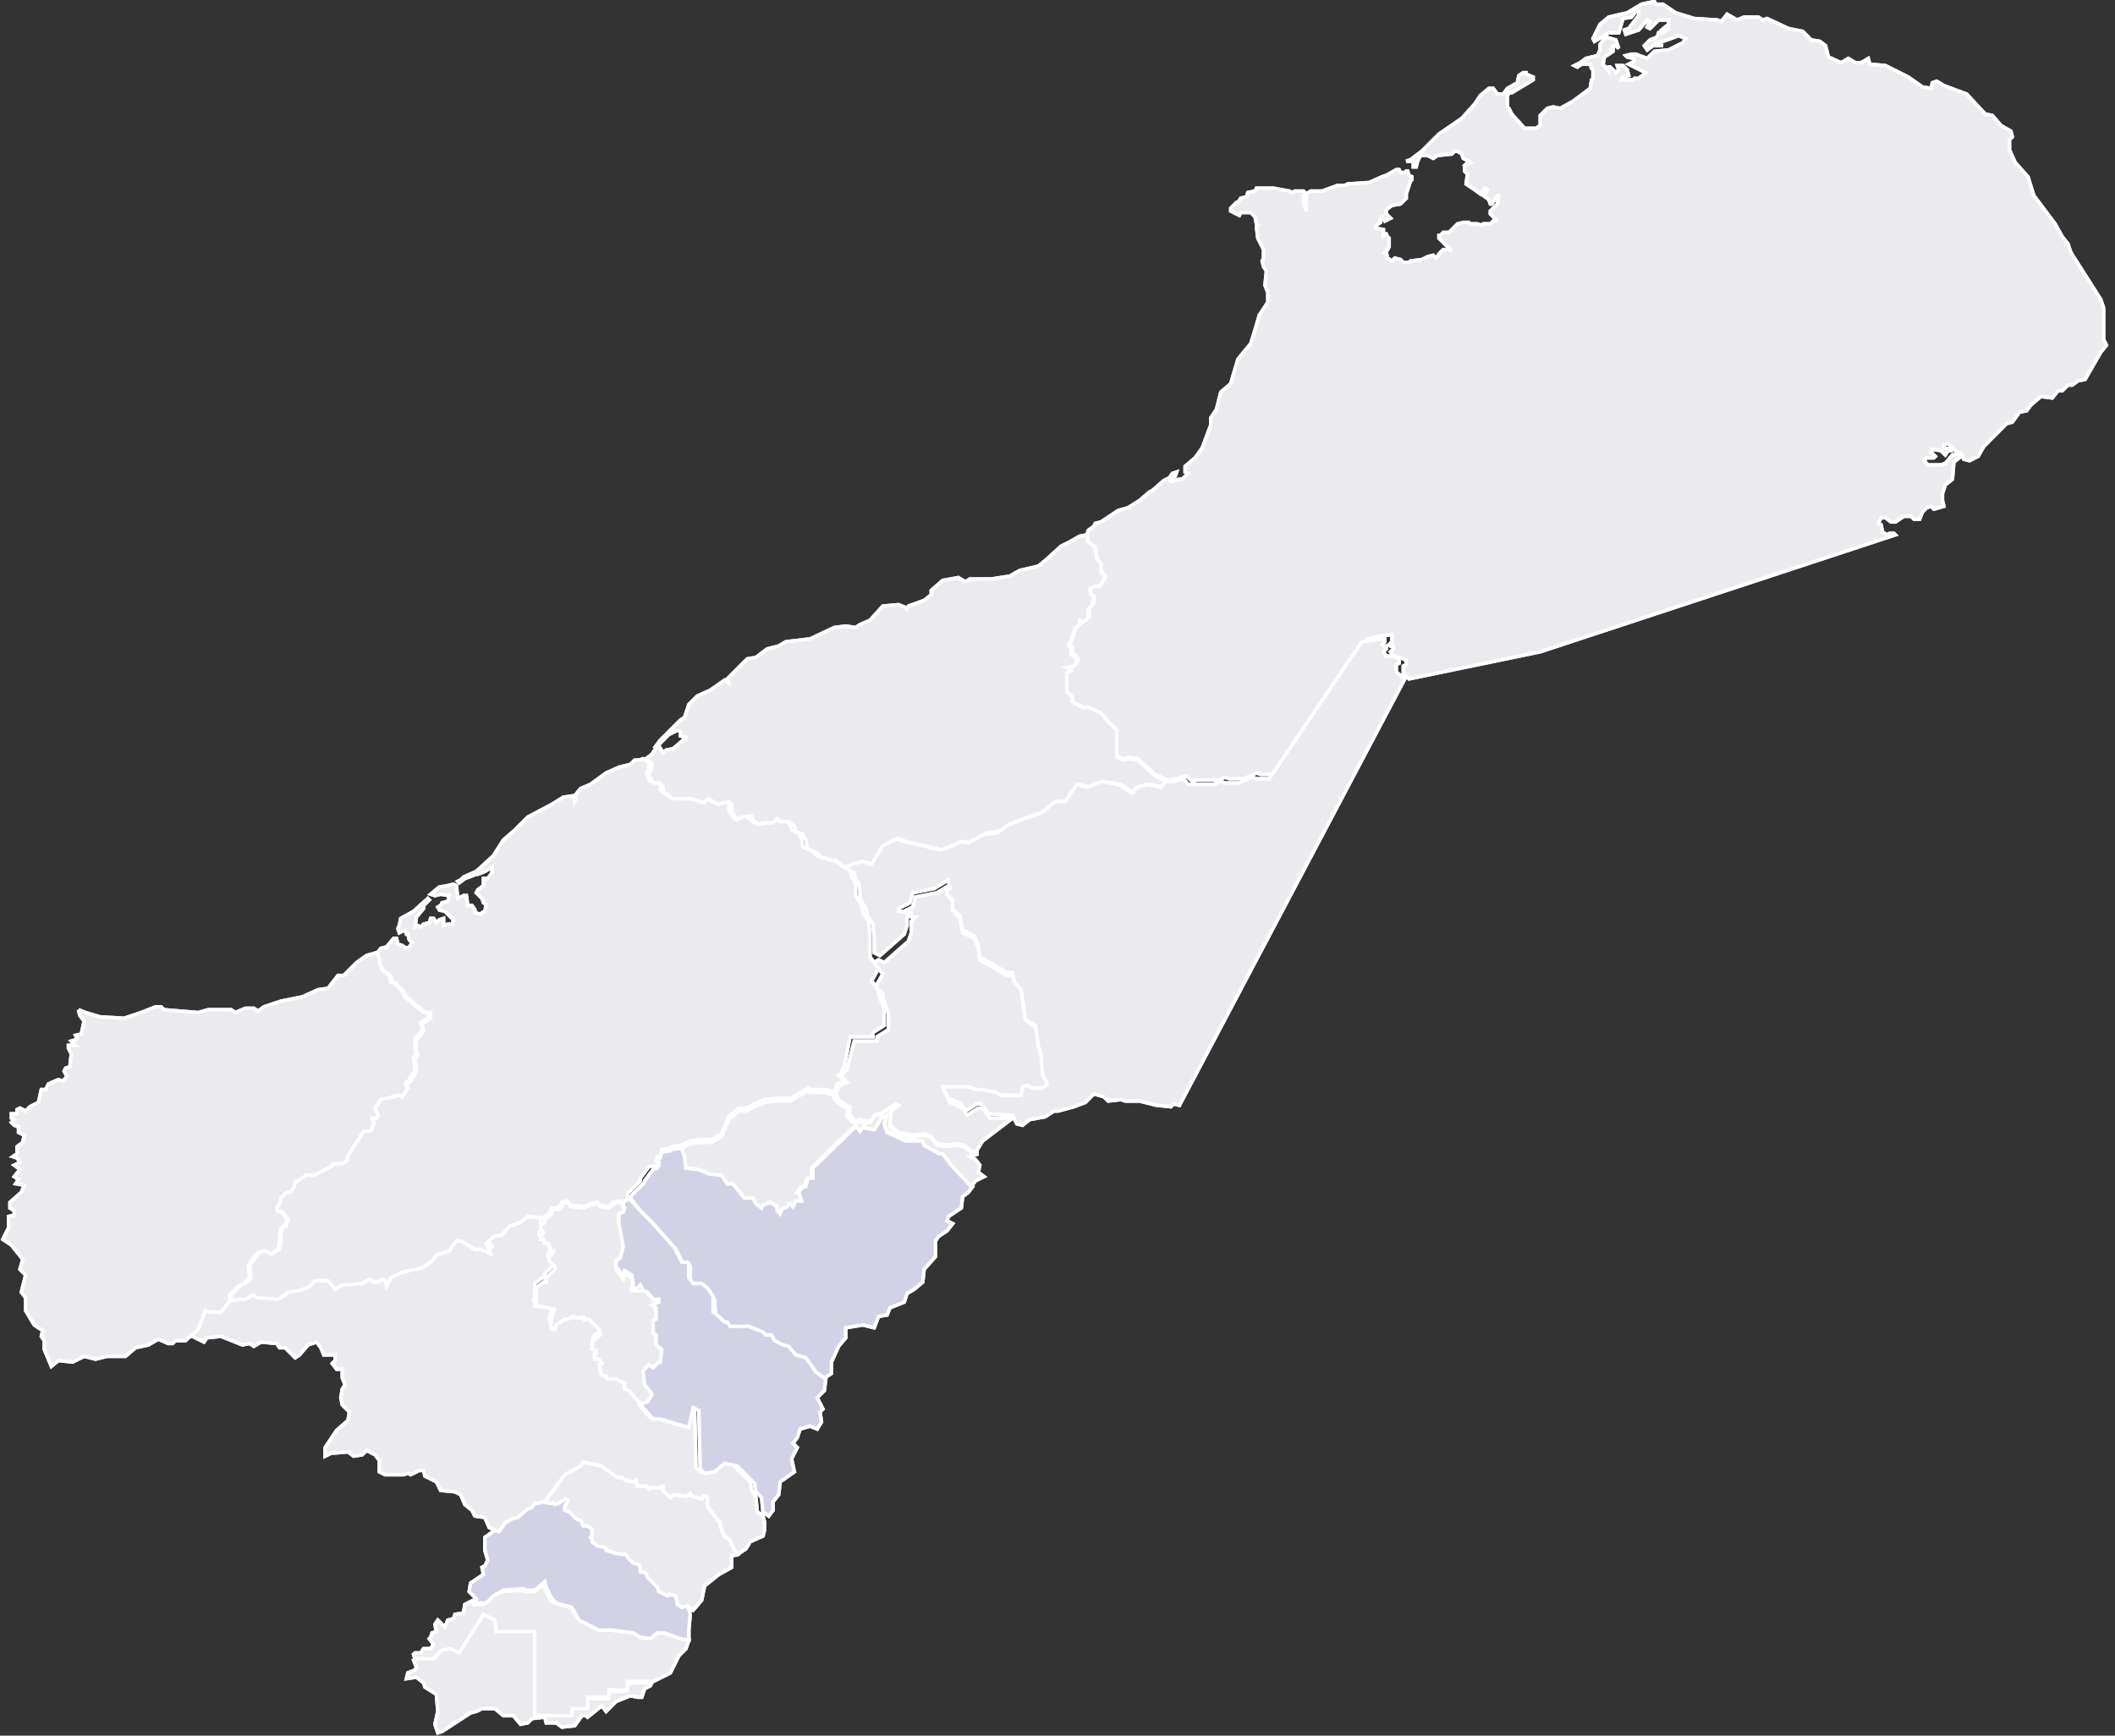 <?xml version="1.0" encoding="utf-8"?>
<!-- Generator: Adobe Illustrator 25.0.0, SVG Export Plug-In . SVG Version: 6.00 Build 0)  -->

<svg version="1.1" data-id="14" id="Capa_1" xmlns="http://www.w3.org/2000/svg" xmlns:xlink="http://www.w3.org/1999/xlink" x="0px" y="0px" viewBox="0 0 148.3 121.7" style="enable-background:new 0 0 148.3 121.7;" xml:space="preserve">
<rect x="0" y="0" width="148.3" height="121.7" fill="#333333" stroke="none"/>
<style type="text/css">
	.cls-1{fill: #ebebef;;stroke:#FFFFFF;stroke-width:0.25;stroke-miterlimit:3.86;}
</style>
	<path name="XXXX" data-id="" id="path5050" class="cls-1" d="M51.7,109l-0.4-0.7l-0.1-0.3l-0.4-0.3l-0.3-0.7v-0.2l-0.9-1.2v-0.6l-0.1-0.1h-0.2l-0.1,0.2
	l-0.6-0.2l-0.1-0.2l-0.3,0.2l-0.9-0.1L47,105l-0.5-0.5v-0.3h-0.1l-0.1,0.1h-0.7l-0.1,0.1l-0.2-0.2h-0.6l-0.1-0.4l-0.1,0.1l-0.6-0.1
	l-0.3-0.2h-0.3l-1.1-0.8l-1.3-0.3l-0.2,0.3l-1.1,0.6l-1.4,1.9l-0.3,0.1l0.5,0.1h0.3l0.1,0.1l0.3-0.1l0.1-0.1l0.2-0.1l0.1-0.1
	l0.2,0.1l-0.1,0.3l-0.1,0.1v0.3l0.3,0.1l0.5,0.5l0.3,0.1l0.2,0.4h0.3l0.3,0.2v0.4l-0.1,0.1l0.1,0.1v0.2l0.4,0.3l0.5,0.1l0.1,0.1v0.1
	l0.6,0.2l0.6,0.1h0.2l0.1,0.2l0.4,0.4l0.4,0.1l0.1,0.2v0.3l0.4,0.1l0.1,0.3l0.7,0.7l0.1,0.3l0.6,0.3l0.2-0.1l0.4,0.1v0.1l0.2,0.5
	l0.3,0.2l0.4-0.1l0.4,0.3l0.6-0.7l0.2-1l1-0.8l0.9-0.5v-0.8L51.7,109z" ></path>
	<path name="XXXX" data-id="" id="path5040" class="cls-1" d="M53.6,106.7v0.6l-0.1,0.4l-0.9,0.4l-0.3,0.5l-0.6,0.4l0,0l-0.4-0.7l-0.1-0.3l-0.4-0.3l-0.3-0.7
	v-0.2l-0.9-1.2v-0.6l-0.1-0.1h-0.2l-0.1,0.2l-0.7-0.2l-0.1-0.2l-0.3,0.2l-0.9-0.1L47,105l-0.5-0.5v-0.3h-0.1l-0.1,0.1h-0.7l-0.1,0.1
	l-0.2-0.2h-0.6l-0.1-0.4l-0.1,0.1l-0.6-0.1l-0.3-0.2h-0.3l-1.1-0.8l-1.3-0.3l-0.2,0.3l-1.1,0.6l-1.4,1.9l-0.4,0.2h-0.3l-0.2,0.3
	l-0.3,0.1l-0.7,0.6l-0.4,0.1l-0.5,0.3l-0.4,0.6l-0.3-0.1l-0.2-0.2l-0.2-0.1l-0.3-0.7l-0.7-0.1l-0.2-0.4l-0.5-0.4l-0.3-0.7l-0.4-0.2
	l-1-0.1l-0.3-0.6l-0.8-0.4l-0.1-0.4h-0.3l-0.6,0.3l-0.2-0.1l-0.3,0.1H27l-0.4-0.2v-0.8l-0.3-0.4l-0.6-0.3l-0.3,0.3l-0.6,0.1
	l-0.4-0.3l-1.2,0.1l-0.4,0.2v-0.6l0.8-1.2l0.8-0.7l0.1-0.6L24,98.5L23.9,98l0.1-0.6l0.2-0.3L24,96.6v-0.6h-0.4l-0.3-0.4l0.2-0.2
	v-0.4L22.7,95l-0.2-0.5l-0.3-0.4l-0.6,0.2L21,95l-0.3,0.2L20,94.5h-0.4l-0.2-0.3l-1.1-0.1l-0.5,0.3l-0.3-0.2L17,94.3l-1.5-0.6
	l-1,0.1l-0.2,0.3l-0.8-0.4h-0.6l0.9-0.8l0.5-1.3l0.3,0.1h0.8l0.4-0.5l0.2-0.3l0.6-0.1h0.4l0.6-0.3l0.2,0.2l1.5,0.1l0.5-0.3l0.2-0.2
	l0.8-0.1l0.9-0.3l0.4-0.4H23l0.5,0.6l0.5-0.3l1.4-0.1l0.5-0.3l0.3,0.2h0.3l0.3-0.2l0.2,0.1l0.3,0.3l0.3-0.6l0.8-0.4l1.4-0.3l0.6-0.4
	l0.4-0.5l0.9-0.3l0.5-0.7h0.3l1,0.6h0.4l0.7,0.3L34.2,87l0.5-0.6l0.6-0.1l0.5-0.6l0.8-0.3l0.5-0.4l1.1,0.1v0.2l-0.3,0.3l0.1,0.6
	l-0.2,0.2v0.2h0.2l0.1,0.3h0.3l0.1,0.5h0.2v0.1l-0.3,0.4v0.2l0.4,0.4v0.2l-0.6,0.6v0.3H38l-0.5,0.4V91l-0.1,0.1v0.1h0.4l1,0.2
	l-0.1,0.2l-0.2,0.9l0.1,0.3h0.2l0.1-0.3l0.5-0.4h0.2L40,92v0.1h0.7l0.1-0.1l0.1,0.3l0.1-0.1h0.3l0.7,0.7l0.1,0.4l-0.5,0.4l-0.1,0.6
	l0.3,0.1v0.4l-0.1,0.1v0.2h0.3l0.1,0.4v0.8l0.3,0.1l0.1,0.2h0.4h0.3l0.6,0.3v0.4l0.3,0.1l0.5,0.6l0.2,0.3v0.2l0.8,0.9H46l2,0.6
	l0.3-1.4l0.4,0.2l0.1,4.1l0.3,0.3l0.7-0.1l0.7-0.6l0.9,0.2l1.2,1.2l0.1,0.6L53,105l0.1,1l0.4,0.3L53.6,106.7z" ></path>
	<path name="Barrancas" scale="2.9" move="10" data-id="654" id="path4223" class="cls-1" d="M68.2,83.2l-1.4-1.5l-0.7-0.8h-0.2l-1.1-0.6l-0.1-0.3L63.5,80l-1.3-0.6L62,78.8l0.2-0.6l-0.4,0.2
	l-0.5,0.8l-0.6-0.1l-0.1-0.2l-0.3,0.4l-0.2-0.4l-3.1,3v0.7h-0.3l-0.1,0.2l-0.1,0.4h-0.2l-0.3,0.4H56l0.2,0.6h-0.4l-0.2,0.4l-0.2-0.2
	h-0.1l-0.1,0.2l-0.4,0.2l-0.1,0.3l-0.2-0.2v-0.3L54,84.3l-0.5,0.2l-0.1,0.2L53,84.4L52.8,84h-0.6l-0.8-1h-0.4l-0.4-0.6l-0.9-0.1
	L49,82l-0.9-0.1L48,81.1l-0.2-0.6l-0.7,0.1l-0.1,0.1l-0.6,0.1l-0.1,0.4l-0.2,0.1l-0.1,0.3l0.2,0.1l-0.1,0.2L45.8,82l-0.6,0.8v0.1
	l-0.9,0.9l-0.1,0.2l0,0l0.7,0.9l0.9,0.9l1.6,1.8l0.5,1h0.4l0.1,0.2v0.9l0.3,0.4h0.6l0.4,0.4l0.4,0.6l0.1,1.2l0.4,0.3l0.4,0.4h0.2
	l0.2,0.3h1.3l0.5,0.2l0.4,0.1l0.2,0.2h0.4l0.2,0.4l0.5,0.3l0.4,0.1l0.5,0.6l0.6,0.2l0.3,0.4l0.4,0.6l0.6,0.5v-0.2l0.6-0.4v-0.8
	l0.5-1.1l0.5-0.6v-0.7l1.2-0.2l0.8,0.2l0.3-0.8l0.6-0.1l0.2-0.5l1-0.4l0.2-0.6l0.5-0.3l0.6-0.5l0.1-0.9l0.8-0.9L65.6,87l0.2-0.3
	l0.6-0.4l0.4-0.5l-0.4-0.2l0.1-0.3l0.9-0.6l0.1-0.8l0.4-0.3L68.2,83.2z" style="fill: rgb(210, 210, 230);"></path>
	<path name="XXXX" data-id="" id="path5017" class="cls-1" d="M108,45.7l24.9-8.2l-0.1-0.1h-0.3l-0.2,0.1l-0.3-0.2l-0.1-0.5l-0.2-0.1l0.2-0.4h0.3l0.4,0.3h0.3
	l0.6-0.4h0.5l0.2,0.2h0.4l0.2-0.5l0.3-0.3l0.3-0.1l0.2,0.2l0.7-0.2l-0.1-0.4v-0.5l0.2-0.6l0.5-0.4l0.1-1.2l0.5-0.4l-0.1-0.2
	l-0.5,0.1l-0.5,0.6l-0.3,0.1h-0.9l-0.1-0.1l-0.2-0.2l0.2-0.2h0.5l0.1-0.1l-0.3-0.3l0.1-0.2l0.6,0.1l0.3,0.3l0.2-0.3h0.2v-0.1
	l-0.5-0.1v-0.2l0.3-0.1l0.5,0.5l0.4,0.2l0.2,0.4l0.4,0.1l0.6-0.3l0.4-0.7l1.6-1.6l0.4-0.1l0.5-0.7l0.5-0.1l0.3-0.4l0.7-0.6l0.8,0.1
	l0.4-0.5h0.3l0.4-0.4h0.3l0.4-0.3l0.5-0.1l1.1-1.9l0.4-0.5l-0.2-0.4v-2.2l-0.2-0.6l-1.4-2.2l-0.7-1.1l-0.2-0.6l-0.4-0.5l-0.5-0.9
	l-1.5-2l-0.4-1.3l-0.9-1l-0.4-0.9V9.8l0.2-0.2l-0.1-0.4l-0.7-0.4l-0.6-0.7l-0.5-0.1l-1.3-1.4l-1.6-0.6l-0.5-0.3l-0.3,0.1l-0.1,0.4
	l-0.6-0.1l-1-0.7l-1.6-0.8l-1.1-0.1L131,4.1l-0.5,0.3h-0.4l-0.5-0.3l-0.5,0.3L128.2,4l-0.2-0.8l-0.4-0.3l-0.6-0.1l-0.6-0.6l-1-0.2
	l-1.5-0.7l-0.3,0.1l-0.3-0.2h-1l-0.5,0.2l-0.7-0.4l-0.4,0.5l-0.3-0.1l-1.6-0.1l-1.3-0.4l-0.9-0.6h-0.5L116,0.1l-0.9,0.2l-1,0.6
	l-1.3,0.3l-0.6,0.5l-0.4,0.8l-0.1,0.2l0.1,0.2l1-0.6h0.7l0.3-1l0.6-0.1l0.3-0.4h0.2v0.3L114.2,2l-0.3,0.1l0.1,0.3l0.9-0.3l0.6-0.7
	l0.2,0.1l-0.2,0.4l0.2,0.1l0.6-0.6h0.7v0.3l-0.6,0.5l0.5-0.3L117,2l-0.4,0.3h-0.3l-0.1,0.3l-0.5,0.2l-0.4,0.4l0.2,0.3l0.4-0.3h0.7
	L116,3h0.3l0.2-0.1h0.1l1.1-0.4l0.5,0.2L118,3l-0.6,0.3L117,3.5l-1,0.1l-0.5,0.5l-0.8-0.3h-0.3l-0.4,0.1l0.1,0.1l0.5,0.1v0.2
	l-0.4,0.2l0.2,0.1l1,0.5l-0.5,0.4h-0.3l-0.1,0.1h-0.8l0.1-0.2l0.4-0.1l-0.1-0.4l-0.3-0.3h-0.4l0.1,0.3l-0.2,0.2L113,4.8l-0.1-0.1
	h-0.1V5l-0.4-0.5l0.1-0.5l0.6-0.4V3.4L113,3.4l0.1-0.2h0.2l0.2,0.2l-0.2-0.6l-0.7-0.2l-0.4,0.5v0.4l-0.2,0.4l-0.8,0.2l-0.4,0.3
	l-0.4,0.2l0.2,0.1l0.3-0.2h0.6l0.1,0.3l0.1,0.1v0.6l-0.1,0.1l-0.1,0.6l-1.2,0.9l-0.9,0.5l-0.5-0.1l-0.4,0.1L108,8.1L108,8.8
	l-0.3,0.2L106.9,9L106,8l-0.2-0.4l-0.1-0.1V6.7l0.1-0.2h0.2l1.5-0.9V5.4l-0.5-0.2L107,5.1h-0.2l-0.3,0.2l-0.1,0.5l-0.7,0.4l-0.3,0.4
	h-0.4l-0.3-0.4h-0.3l-0.6,0.5l-0.4,0.6l-0.9,1l-1.6,1.1l-1.2,1.2l-0.8,0.6l-0.3,0.1h0.5v0.4h0.2l0.1-0.4l0.2-0.4h0.5l0.4,0.2
	l0.3-0.2l1-0.1l0.2-0.2h0.2l0.3,0.2l0.1,0.3l0.4,0.2l-0.2,0.2H103l-0.3,0.2V12l0.2,0.2l-0.1,0.7l0.6,0.4l0.4,0.3l0.3-0.4l0.2,0.1
	l-0.1,0.2l-0.2,0.2l0.4,0.3l0.1,0.3h0.1l0.4-0.6h0.1l-0.1,0.6l-0.1,0.1l-0.4,0.4V15l0.4,0.4v0.1h-0.2l-0.2,0.2H104l-0.1,0.1
	l-0.3-0.1h-0.5l-0.1-0.1h-0.4l-0.4,0.1l-0.6,0.6h-0.4l-0.2,0.2h-0.1v0.2l0.9,0.9l-0.2-0.1h-0.4l-0.3,0.3l-0.1,0.2l-0.1,0.1l-0.2-0.2
	l-0.4,0.1l-0.4,0.2l-0.8,0.1l-0.1,0.1h-0.4l-0.2-0.2l-0.4-0.1l-0.2,0.2l-0.3-0.2l-0.1-0.4h-0.1l0.1-0.2h0.1l0.1-0.2v-0.6l-0.1-0.1
	l-0.1-0.2h-0.1l-0.1,0.1L97,16.1l-0.5-0.1v-0.2l0.3-0.2v-0.3l0.1-0.1l0.2,0.3l0.4-0.2L97.2,15v-0.3l0.4-0.3l0.6-0.1l0.4-0.4v-0.3
	l0.3-0.9l0.1-0.1v-0.2l-0.2-0.1l-0.1-0.3h-0.1l-0.1,0.1h-0.3l-0.1-0.2h-0.2l-0.7,0.4l-0.3,0.1L96,12.8l-1.5,0.1l-0.2,0.1h-0.5
	l-1.1,0.4h-0.8l-0.3,0.2L91.6,14v0.8l-0.2-0.6v-0.5l0.1-0.2l-0.1-0.1h-0.6l-0.2,0.1l-0.2-0.1l-1.1-0.2h-1.2L88,13.4l-0.5,0.1
	l-0.1,0.3L87,13.9l-0.2,0.3h-0.1l-0.3,0.3l-0.1,0.1v0.2l0.2,0.1l0.4,0.2l0.1-0.2h0.7l0.3,0.3l0.1,0.5l0.1,0.1l-0.1,0.1l0.1,0.8
	l0.4,0.8v0.6l-0.1,0.2l0.1,0.4l0.2,0.3l-0.1,1l0.2,0.5v0.7l-0.6,0.9l-0.2,0.7l-0.4,1.3l-0.5,0.6l-0.4,0.5l-0.3,1l-0.2,0.7l-0.7,0.6
	l-0.3,1.2l-0.4,0.6v0.5l-0.6,1.6l-0.5,0.7l-0.7,0.6v0.4l0.2,0.1l-0.4,0.4h-0.2L82,33.8l0.4-0.4l0.1-0.3l-0.3,0.1l-0.2,0.3l-0.4,0.2
	l-0.8,0.7l-0.2,0.1l-0.7,0.6l-0.8,0.5l-0.7,0.2l-1.2,0.8l-0.4,0.1l-0.1,0.2l-0.4,0.3l-0.1,0.4l0.1,0.4l0.5,0.4l0.1,0.8l0.3,0.3v0.3
	V40l0.3,0.4L77.1,41h-0.3l-0.4,0.2l0.1,0.4l0.2,0.2v0.2L76.7,42v0.3l-0.3,0.3v0.6l-0.3,0.3l-0.3-0.1v0.3l-0.3,0.2l-0.3,0.9l-0.2,0.3
	l0.2,0.3v0.1v0.3l0.3,0.2l0.1,0.3l-0.2,0.3l-0.5,0.1L75,46.9l0.1,0.1l-0.3,0.2v1.3l0.4,0.4v0.3l0.7,0.4h0.4l0.9,0.4l0.4,0.5l0.7,0.7
	V53l0.5,0.2l0.4-0.1l0.6,0.1l0.3,0.3l0.9,0.8l0.9,0.4l0.6-0.1l0.7-0.2l0.4,0.4l0.3-0.1h1.5l0.5-0.2l0.3,0.1h1l0.9-0.4l0.3,0.1h0.9
	l5.4-8.1l1.2-1.4l0.8-0.2l0.9-0.1V45l-0.2,0.2l0.1,0.1h0.2v0.2l-0.2,0.2l0.2,0.3l0.5,0.1l0.4,0.2v0.3l-0.2,0.1v0.5l0.1,0.1l0.3,0.3
	L108,45.7z" ></path>
	<path name="XXXX" data-id="" id="path5007" class="cls-1" d="M44.6,98.1l-0.5-0.6l-0.3-0.1v-0.4l-0.6-0.3H43h-0.4l-0.1-0.2l-0.3-0.1L42,95.7l0.2-0.1L42,95.3
	h-0.3V95l0.1-0.1v-0.2l-0.3-0.1l0.1-0.6l0.5-0.4l-0.1-0.4l-0.7-0.7h-0.3l-0.1,0.1L41,92.3l-0.1,0.1h-0.7v-0.1l-0.4,0.2h-0.2L39,92.9
	l-0.1,0.3h-0.2l-0.1-0.3l0.2-0.9l0.1-0.2l-1-0.2h-0.4v-0.1l0.1-0.1v-1.1l0.5-0.4h0.2v-0.3l0.6-0.6v-0.2l-0.4-0.4v-0.2l0.3-0.4v-0.1
	h-0.2l-0.1-0.5h-0.3l-0.1-0.3h-0.2v-0.2l0.2-0.2L37.9,86l0.3-0.3v-0.2l0.4-0.3l0.2-0.4h0.4l0.2-0.2l0.1-0.2l0.4-0.1l0.1,0.3l0.9,0.1
	l0.5-0.2l0.5-0.1l0.2,0.2l0.6,0.1l0.3-0.3l0.4-0.1l0.3,0.1v0.3l0.1,0.1l-0.1,0.2l-0.3,0.1v0.7l0.1,0.5l0.2,1.1l-0.2,0.8l-0.3,0.2V89
	l0.5,0.7l0.1-0.4l0.5,0.3l0.1,0.6l-0.1,0.3H45l0.2-0.2l0.2,0.4l0.3,0.1l0.4,0.5h0.4v0.2L46,91.8l0.3,0.2v0.2l-0.1,0.1v0.4l-0.2,0.1
	v0.9l0.2,0.1v0.7l0.4,0.3l-0.1,0.9h-0.1l-0.4,0.4l-0.3-0.2l-0.4,0.4l0.1,1l0.5,0.6V98l-0.3,0.5l-0.4,0.1L44.6,98.1z" ></path>
	<path name="XXXX" data-id="" id="path4231" class="cls-1" d="M47.1,80.4l-0.1,0.1l-0.6,0.1l-0.1,0.4l-0.2,0.1l-0.1,0.3l0.2,0.1l-0.1,0.2l-0.6,0.1l-0.6,0.8
	v0.2l-0.9,0.9L44,84.1l-0.3,0.2l-0.3-0.1L43,84.3l-0.3,0.3l-0.6-0.1l-0.2-0.2l-0.5,0.1l-0.5,0.2L40,84.5l-0.2-0.3l-0.4,0.1l-0.1,0.2
	l-0.2,0.2h-0.4l-0.2,0.4l-0.4,0.3L37,85.3l-0.5,0.4l-0.8,0.3l-0.5,0.6l-0.6,0.1l-0.5,0.5l0.3,0.7l-0.7-0.3h-0.4l-1-0.6h-0.3
	l-0.5,0.7l-0.9,0.3l-0.4,0.5l-0.6,0.4l-1.4,0.3l-0.8,0.4l-0.3,0.6L27,89.8l-0.2-0.1l-0.3,0.2h-0.3l-0.3-0.2L25.4,90L24,90.1
	l-0.5,0.3L23,89.8h-0.9l-0.4,0.4L21,90.5l-0.8,0.1L20,90.8l-0.5,0.3L18,91l-0.2-0.2l-0.6,0.3h-0.4l-0.6,0.1v-0.4l0.7-0.7l0.3-0.1
	l0.4-0.4l-0.1-0.9l0.7-0.9l0.5-0.1l0.4,0.2l0.5-0.3l0.1-0.5v-0.4l0.1-0.6l0.3-0.2l0.1-0.4l-0.4-0.5l-0.4-0.1v-0.2l0.2-0.3l0.1-0.4
	l0.4-0.4h0.2l0.3-0.3l0.1-0.4l0.8-0.5h0.5l1.2-0.6l0.2-0.2h0.6l0.3-0.2l0.1-0.4l0.8-1.2l0.3-0.5H26l0.2-0.5l-0.1-0.4h0.3l0.1-0.2
	l-0.2-0.5l0.4-0.6l1.3-0.3l0.2,0.1l0.4-0.6l-0.1-0.2l0.3-0.3l0.4-0.7l-0.1-0.9l0.2-0.2l-0.1-0.4v-0.7l0.3-0.3l0.2-0.3l-0.1-0.5
	l0.6-0.4V71h-0.4l-1.3-1.1l-0.2-0.4l-0.6-0.6h-0.2l-0.1-0.5L26.8,68l-0.2-0.5v-0.3l-0.2-0.3l0.3-0.4l0.4-0.1l0.5-0.6h0.2l0.1,0.4
	l0.3,0.1l0.3,0.2l0.2-0.1l0.2-0.3l-0.2-0.2l-0.1-0.4h-0.1l-0.1-0.3l-0.4,0.2l-0.1-0.3l0.1-0.2l0.1-0.5l0.9-0.5L30,63l0.1,0.1
	l-0.4,0.4v0.2l-0.5,0.6L29.1,65l0.2-0.1l0.2,0.1l0.2-0.2l0.4-0.1l0.1-0.3h0.2l0.2,0.3l0.2-0.2l0.3-0.1v0.5l0.3-0.1h0.3l0.1-0.3
	l-0.6-0.6l-0.4-0.1l-0.1-0.2l0.2-0.1l0.1-0.2l0.4-0.1l0.1-0.4l-0.6-0.1l-0.4,0.1l-0.3-0.1l0.6-0.5l0.6-0.1l0.4-0.1l0.2,0.1l0.1,0.9
	l0.4-0.2h0.2l0.1,0.7h0.3l0.2,0.3v0.2l0.4,0.1l0.1-0.1l0.2-0.1l0.1-0.5l-0.2-0.1l-0.1-0.3l-0.4-0.4l0.1-0.2l0.4-0.3v-0.5h0.3
	l0.3-0.4v-0.4L34,61.1l-0.5,0.2h-0.1l-0.8,0.3l-0.4,0.3l-0.1-0.1l0.2-0.1l0.2-0.2l0.9-0.4l1.2-1.1l0.7-1.1l0.8-0.7l0.9-0.9l1.7-0.9
	l0.8-0.5l0.7-0.1l0.1,0.4l0.1-0.2l-0.1-0.2l0.4-0.5l0.7-0.3l1.1-0.8l0.9-0.4l0.8-0.2l0.3-0.3h0.3l0.3-0.1l0.4,0.3v0.3l-0.2,0.4
	l0.3,0.6h0.5l0.2,0.3v0.3l0.7,0.5l1.3-0.1l0.3,0.2l0.5,0.2l0.4-0.3l0.6,0.4l0.8-0.2l0.2,0.2v0.5l0.4,0.6l0.3-0.2l0.6-0.1l0.1,0.3
	l0.4,0.3l0.4-0.1h0.6l0.3-0.3l0.2,0.2h0.6l0.4,0.3l0.1,0.4l0.5,0.2l0.2,0.4l0.1,0.6l0.7,0.3l0.3,0.3l0.6,0.2h0.4l0.6,0.4l0.7,0.4
	l0.1,0.5l0.2,0.2l0.1,0.5v0.6l0.4,0.7l0.1,0.5l0.4,0.6l0.1,0.9v1.1L61,67.1l0.6,0.8l-0.5,0.9l0.5,0.5v0.4l0.4,1.1v1.1l-0.8,0.5v0.3
	h-1.6l-0.4,2.1L59,75.1v0.2l-0.2,0.1l0.4,0.4L58.7,76l-0.2,0.6l-0.5-0.2h-1.1l-0.2-0.1L55.4,77h-0.9l-0.9,0.1l-1.3,0.6h-0.5
	l-0.7,0.6l-0.5,1.2l-0.7,0.4h-0.8L48.4,80l-0.6,0.3L47.1,80.4z" ></path>
	<path name="XXXX" data-id="" id="path5019" class="cls-1" d="M5.5,70.8l0.1,0.4l0.3,0.4l-0.2,0.9l-0.4,0.1l0.1,0.2l-0.1,0.1L5,73l0.3,0.3H4.8v0.2L5,73.9
	l-0.1,0.9l-0.3,0.1l-0.1,0.2l0.2,0.4l-0.3,0.3l-0.3-0.1L3.4,76l-0.2,0.4H2.9l-0.2,0.9l-0.6,0.3l-0.3,0.3l-0.4-0.2l-0.2,0.1v0.3H0.8
	v0.3L1,78.5l-0.2,0.2l0.2,0.2L1.3,79v0.4l0.4,0.2l-0.1,0.5l-0.4,0.3v0.5l-0.3,0.2l0.3,0.1l0.2,0.3l-0.4,0.2L1.4,82L1,82.5l0.3,0.2
	L1.1,83l0.6,0.1l-0.2,0.5l-0.8,0.7v0.4L1,84.9v0.3l-0.4,0.1v0.8l-0.4,0.8l0.6,0.4l0.8,1L1.4,89l0.4,0.4l-0.3,1.2L1.8,91v0.9l0.6,1
	l0.6,0.4l-0.1,0.4l0.2,0.3v0.6l0.5,1.2l0.5-0.4l1,0.1l0.8-0.4l0.8,0.2l0.8-0.2h1.3l0.7-0.6l0.9-0.2l0.7-0.4l0.7,0.3h0.3l0.2-0.2H13
	l0.9-0.8l0.5-1.3l0.3,0.1h0.8l0.4-0.5l0.2-0.3v-0.4l0.7-0.7l0.3-0.1l0.4-0.4l-0.1-0.9l0.7-0.9l0.5-0.1l0.4,0.2l0.5-0.3l0.1-0.5v-0.4
	l0.1-0.6l0.3-0.2l0.1-0.4L19.8,85l-0.4-0.1v-0.2l0.2-0.3l0.1-0.4l0.4-0.4h0.2l0.3-0.3l0.1-0.4l0.8-0.5h0.5l1.2-0.6l0.2-0.2h0.6
	l0.3-0.2l0.1-0.4l0.8-1.2l0.3-0.5H26l0.2-0.5l-0.1-0.4h0.3l0.1-0.2l-0.2-0.5l0.4-0.6l1.3-0.3l0.2,0.1l0.4-0.6L28.4,76l0.3-0.3
	l0.4-0.7l-0.1-0.9l0.2-0.2l-0.1-0.4v-0.7l0.3-0.3l0.2-0.3l-0.1-0.5l0.6-0.4V71h-0.4l-1.3-1.1l-0.2-0.4l-0.6-0.6h-0.2l-0.1-0.5
	L26.8,68l-0.2-0.5v-0.3l-0.2-0.4L25.7,67L25,67.5l-0.9,0.9h-0.4L23,69.3l-0.7,0.1l-1.1,0.5l-1.5,0.3l-1.2,0.4l-0.4,0.3l-0.3-0.2
	h-0.6l-0.7,0.3l-0.3-0.2h-1.6L13.9,71l-2.4-0.2l-0.2-0.2h-0.4L9.9,71l-0.6,0.2l-0.6,0.2L7,71.3l-1-0.3L5.5,70.8" ></path>
	<path name="Fonseca" scale="3.5" move="10" data-id="658" id="path5028" class="cls-1" d="M57.2,96.2l-0.4-0.6l-0.3-0.4L55.8,95l-0.5-0.6l-0.4-0.1L54.3,94l-0.2-0.4h-0.4l-0.2-0.2L53,93.2
	L52.5,93h-1.3l-0.2-0.3h-0.2l-0.4-0.4l-0.4-0.3L50,90.9l-0.4-0.6L49.2,90h-0.6l-0.3-0.4v-0.9l-0.1-0.2h-0.4l-0.5-1l-1.6-1.8
	l-0.9-0.9L44.1,84l0,0L44,84.1l-0.3,0.2v0.3l0.1,0.1L43.7,85l-0.3,0.1v0.7l0.1,0.5l0.2,1.1l-0.2,0.8l-0.3,0.2v0.4l0.5,0.7l0.1-0.4
	l0.5,0.3l0.1,0.6l-0.1,0.3h0.4l0.2-0.2l0.2,0.4l0.3,0.1l0.4,0.5h0.4v0.2l-0.5,0.2l0.3,0.2v0.2L46,92.1v0.4l-0.2,0.1v0.9l0.2,0.1v0.7
	l0.4,0.3l-0.1,0.9h-0.1l-0.4,0.4l-0.3-0.2l-0.4,0.4l0.1,1l0.5,0.6v0.1l-0.3,0.5l-0.4,0.1v0.2l0.8,0.9h0.5l2,0.6l0.3-1.4l0.4,0.2
	l0.1,4.1l0.3,0.3l0.7-0.1l0.7-0.6l0.9,0.2l1.2,1.2l0.1,0.6l0.4,0.4l0.1,1l0.4,0.3l0.3-0.4v-0.6l0.4-0.5l0.1-0.9l1-0.7l-0.2-0.9
	l0.4-0.8l-0.3-0.3l0.3-0.4l0.2-0.6l0.7-0.2l0.5,0.2l0.3-0.5l-0.1-0.7l0.2-0.2L57.3,98l0.5-0.5l0.1-0.8L57.2,96.2z" style="fill: rgb(210, 210, 230);"></path>
	<path name="XXXX" data-id="" id="path3510" class="cls-1" d="M45.7,118h-1.8v0.6h-1.2v0.5h-1.5v0.6h-1.1v0.5h-2.6v-5.9h-2.7l-0.1-0.8l-0.8-0.4l-1.7,2.7
	l-0.7-0.3l-0.6,0.1l-0.6,0.6h-0.4h-0.6l-0.3,0.2l0.2,0.5l-0.1,0.2l-0.5,0.2l-0.1,0.4l0.7-0.1l0.5,0.4l0.1,0.3l0.8,0.5l0.1,1.2
	l-0.2,0.9l0.2,0.6l0.3-0.1l2-1.3l0.4-0.1l0.4-0.2h0.9l0.6,0.5H36l0.5,0.6l0.5-0.1l0.3-0.3l0.9-0.1l0.1,0.4h0.7l0.4,0.3l0.9-0.1
	l0.5-0.7h0.3l0.1,0.1l1-0.8l0.3,0.4l0.7-0.7l1-0.4l0.5,0.1L45,119l0.2-0.6l0.4-0.2L45.7,118z" ></path>
	<path name="XXXX" data-id="" id="path3498" class="cls-1" d="M47,117.3l0.6-1.2l0.5-0.5l0.2-0.6l-0.6-0.1l-1.1-0.4h-0.5l-0.5,0.4l-0.7-0.1l-0.5-0.3l-1.5-0.2
	h-0.9l-1.4-0.7l-0.4-0.6l-0.2-0.3l-1.1-0.3l-0.3-0.2l-0.4-0.8v-0.4l-0.7,0.6h-0.7l-0.3-0.1l-1.4,0.1l-0.7,0.4l-0.5,0.5h-0.7v-0.3
	l-0.6,0.3l-0.1,0.6l-0.6,0.1l-0.1,0.3l-0.4,0.1l-0.2,0.5l-0.5-0.5l-0.2,0.3l0.1,0.5l-0.3,0.1l-0.1,0.3l-0.1,0.1l0.3,0.4l-0.2,0.3
	h-0.5l-0.2,0.3h-0.4l-0.1,0.1l0.1,0.3H30h0.4l0.6-0.6l0.6-0.1l0.6,0.3l1.7-2.7l0.8,0.4l0.1,0.8h2.7v5.9h2.6v-0.5h1.1V119h1.5v-0.5
	H44v-0.6h1.8L47,117.3z" ></path>
	<path name="XXXX" data-id="" id="path3431" class="cls-1" d="M68,81.1l0.4,0.2l0.3,0.4l-0.1,0.5l0.4,0.3l-0.6,0.3l-0.3,0.4l-1.4-1.5l-0.6-0.8h-0.2l-1.1-0.6
	l-0.1-0.3l-1.2-0.1l-1.3-0.6L62,78.8l0.2-0.6l-0.4,0.2l-0.5,0.8l-0.6-0.1l-0.1-0.2l-0.3,0.4L60,78.9l-3.1,3v0.7h-0.3l-0.1,0.2
	l-0.1,0.4h-0.2l-0.3,0.4H56l0.2,0.6h-0.4l-0.2,0.4l-0.2-0.2h-0.1l-0.1,0.2l-0.4,0.2l-0.1,0.3l-0.2-0.2v-0.3L54,84.3l-0.5,0.2
	l-0.1,0.2L53,84.4L52.8,84h-0.6l-0.8-1h-0.4l-0.4-0.6l-0.9-0.1L49,82l-0.9-0.1L48,81.1l-0.2-0.6l0.6-0.3l0.7-0.1h0.8l0.7-0.4
	l0.5-1.2l0.7-0.6h0.5l1.3-0.6l0.9-0.1h0.9l1.2-0.7l0.2,0.1h1.1l0.5,0.2l0.2,0.4l0.4,0.3l0.4,0.2v0.6l0.4,0.4l0.3-0.1l0.1,0.1H61
	l0.2-0.4l0.4-0.1l0.5-0.3l0.6-0.4l0.2,0.1L62.5,78l-0.1,1l0.6,0.5l1,0.2l0.8-0.1l0.5,0.2l0.4,0.5l0.7,0.1l0.6-0.1l0.6,0.1l0.5,0.4
	l0.5,0.1L68,81.1z" ></path>
	<path name="XXXX" data-id="" id="path3422" class="cls-1" d="M68.4,80.8l0.5-0.8l2.1-1.6l-1.6,0l-0.5-0.7h-0.3l-0.8,0.5l-0.3-0.5l-0.9-0.4l-0.4-0.8H68
	l0.5,0.2H69l1,0.2l0.3,0.2h1.4l0.1-0.6l0.3-0.1l0.4,0.2h0.7l0.4-0.2V76l-0.3-0.5l-0.1-1.4L73,73.5l-0.2-1.4l-0.7-0.4l-0.3-2.1
	L71.3,69l-0.1-0.6h-0.6l-1.9-1.1l-0.1-0.8l-0.3-0.7l-0.8-0.4l-0.2-1L67,64.1v-0.7L66.6,63v-0.2l0.2-0.2l-0.1-0.6l-1,0.6l-1.5,0.3
	l-0.2,0.7l-0.8,0.4v0.2l1,0.1l-0.3,0.3v0.8l-0.2,0.6l-1.7,1.5l-0.4-0.2l-0.3,0.2l0.6,0.8l-0.5,0.9l0.5,0.5V70l0.4,1.1v1.1l-0.8,0.5
	v0.3h-1.6L59.4,75l-0.3,0.2v0.2L59,75.5l0.4,0.4l-0.5,0.2l-0.3,0.6l0.2,0.4l0.4,0.3l0.4,0.2v0.6l0.4,0.4l0.3-0.1l0.1,0.1h0.7
	l0.2-0.4l0.4-0.1l0.5-0.3l0.6-0.4l0.2,0.1l-0.5,0.4l-0.1,1l0.6,0.5l1,0.2l0.8-0.1l0.5,0.2l0.4,0.5l0.7,0.1l0.6-0.1l0.6,0.1l0.5,0.4
	l0.5,0.1L68.4,80.8z" ></path>
	<path name="XXXX" data-id="" id="path4217" class="cls-1" d="M76.2,37.6l0.1,0.4l0.5,0.4l0.1,0.8l0.3,0.3v0.3v0.3l0.3,0.4l-0.4,0.6h-0.3l-0.4,0.2l0.1,0.4
	l0.2,0.2V42l-0.1,0.1v0.3l-0.3,0.3v0.6l-0.3,0.3l-0.3-0.1v0.3l-0.3,0.2l-0.3,0.9l-0.2,0.3l0.2,0.3v0.1v0.3l0.3,0.2l0.1,0.3l-0.2,0.3
	l-0.5,0.1L75,46.9l0.1,0.1l-0.3,0.2v1.3l0.4,0.4v0.3l0.7,0.4h0.4l0.9,0.4l0.4,0.5l0.7,0.7v1.9l0.5,0.2l0.4-0.1l0.6,0.1l0.3,0.3
	l0.9,0.8l0.9,0.4l-0.3,0.4L80.6,55l-0.8,0.2l-0.3,0.4L78.6,55l-1.2-0.2l-1,0.4l-0.7-0.2l-0.8,1.2h-0.7l-1,0.7l-1.7,0.6l-0.7,0.3
	l-0.7,0.5l-0.9,0.1L68,59.1L67.5,59l-0.4,0.2l-1,0.4L63.5,59L63,58.8l-1,0.5l-0.8,1.3l-0.7-0.2l-1.3,0.4l-0.6-0.5h-0.4l-0.6-0.2
	l-0.3-0.3l-0.7-0.3l-0.1-0.6l-0.2-0.4l-0.5-0.2l-0.1-0.4l-0.4-0.3h-0.6l-0.2-0.2l-0.3,0.3h-0.6l-0.4,0.1l-0.4-0.3l-0.1-0.3L52,57.3
	l-0.3,0.2l-0.4-0.6v-0.5l-0.2-0.2l-0.8,0.2l-0.6-0.4l-0.4,0.3l-0.5-0.2l-0.4-0.1L47.2,56l-0.7-0.5v-0.3l-0.2-0.3h-0.5l-0.3-0.6
	l0.2-0.4v-0.4l-0.4-0.3l0.4-0.3l0.4-0.6h0.1l0.3,0.5l0.2-0.2l0.5-0.1l0.7-0.6l0.2-0.1v-0.1l-0.4-0.1v-0.3l-0.2-0.1l-0.6,0.3
	l-0.8,0.8H46l0.3-0.4l1.4-1.4l0.3-0.2l0.3-0.9l0.6-0.6l0.9-0.4l1-0.7l0.1,0.1l0.2,0.1l-0.1-0.3l0.4-0.4l0.6-0.6l0.4-0.4l0.6-0.1
	l0.8-0.6l0.8-0.2l0.5-0.3l1.7-0.2l1.7-0.8l0.8-0.1l0.7,0.1l0.3-0.2l0.7-0.3l0.9-1l1.1-0.1l0.5,0.2l0.1,0.1l0.1-0.2l1.1-0.4l0.5-0.4
	v-0.3l0.8-0.7l1.1-0.2l0.5,0.3l0.3-0.2h1.5l1.3-0.2l0.7-0.4l1.3-0.3l0.5-0.4l1.1-1l0.6-0.3l0.7-0.4l0.5-0.1L76.2,37.6z" ></path>
	<path name="Villanueva" scale="4.4" move="15" data-id="666" id="path4232" class="cls-1" d="M48.4,113.1l-0.1,1.2v0.7l-0.6-0.1l-1.1-0.4h-0.5l-0.5,0.4l-0.7-0.1l-0.5-0.3l-1.5-0.2h-0.9
	l-1.4-0.7l-0.5-0.9l-1.1-0.3l-0.3-0.3l-0.4-0.8l-0.1-0.4l-0.7,0.6H37l-0.3-0.1l-1.4,0.1l-0.7,0.4l-0.5,0.5h-0.7v-0.3l-0.5-0.5
	l0.1-0.6l0.9-0.6l-0.1-0.5l0.2-0.1l0.2-0.4l-0.2-0.7v-0.9l0.7-0.5l0.3,0.1l0.4-0.6l0.5-0.3l0.4-0.1l0.7-0.6l0.3-0.1l0.2-0.3h0.3
	l0.2-0.1l0.5,0.1h0.3l0.1,0.1l0.3-0.1l0.1-0.1l0.2-0.1l0.1-0.1l0.2,0.1l-0.1,0.3l-0.1,0.1v0.3l0.3,0.1l0.5,0.5l0.3,0.1l0.2,0.4h0.3
	l0.3,0.2v0.5l-0.1,0.1l0.1,0.1v0.2l0.4,0.3l0.5,0.1l0.1,0.1v0.1l0.6,0.2l0.6,0.1h0.2l0.1,0.2l0.4,0.4l0.4,0.1l0.1,0.2v0.3l0.4,0.1
	l0.1,0.3l0.7,0.7l0.1,0.3l0.6,0.3l0.2-0.1l0.4,0.1v0.1l0.1,0.5l0.3,0.2l0.4-0.1L48.4,113.1" style="fill: rgb(210, 210, 230);"></path>
	<path name="XXXX" data-id="" id="path4234" class="cls-1" d="M89,54.6h-0.9l-0.3-0.1l-0.9,0.4h-1l-0.3-0.1l-0.5,0.2h-1.5L83.3,55L83,54.6l-0.7,0.2h-0.6
	l-0.3,0.4L80.5,55l-0.8,0.2l-0.3,0.4L78.4,55l-1.2-0.2l-1,0.4l-0.7-0.2l-0.8,1.2H74L73,57l-1.7,0.6l-0.7,0.3l-0.7,0.5L69,58.5
	l-1.1,0.6L67.4,59L67,59.2l-1,0.4l-2.6-0.6l-0.5-0.2l-1,0.5l-0.8,1.3l-0.7-0.2l-1.2,0.4l0.7,0.4l0.1,0.5l0.2,0.2l0.1,0.5v0.6
	l0.4,0.7l0.1,0.5l0.4,0.6l0.1,0.9v1.1l0.4,0.2l1.7-1.5l0.2-0.6v-0.8L64,64l-1-0.1v-0.2l0.8-0.4l0.2-0.7l1.5-0.3l1-0.6l0.1,0.6
	l-0.2,0.2v0.2l0.4,0.4v0.7l0.5,0.4l0.2,1l0.8,0.4l0.3,0.7l0.1,0.8l1.9,1.1H71l0.1,0.6l0.5,0.6l0.3,2.1l0.7,0.4l0.2,1.4l0.2,0.7
	l0.1,1.4l0.3,0.5v0.2l-0.4,0.2h-0.6L72,76.1l-0.3,0.1l-0.1,0.6h-1.4l-0.3-0.2l-1-0.2h-0.5l-0.5-0.2h-1.8l0.4,0.8l0.9,0.4l0.3,0.5
	l0.8-0.5h0.3l0.5,0.7l1.7,0.1l0.3,0.6l0.4,0.1l0.5-0.4l1.1-0.2l0.6-0.4h0.3l1.1-0.3l0.8-0.3l0.6-0.6l0.7,0.2l0.3,0.3l0.9-0.1
	l0.3,0.1h1l1.2,0.3l1,0.1l0.2-0.2l0.4,0.1l15.8-29.9L98,47.2l-0.1-0.1v-0.5l0.2-0.1v-0.3l-0.4-0.2L97.2,46L97,45.7l0.2-0.2v-0.2H97
	l-0.1-0.1l0.2-0.2v-0.2l-0.9,0.1L95.5,45l-1.1,1.6L89,54.6z" ></path>



	<svg version="1.1" data-id="14" id="Capa_1" xmlns="http://www.w3.org/2000/svg" xmlns:xlink="http://www.w3.org/1999/xlink" x="0px" y="0px" viewBox="0 0 148.3 121.7" style="enable-background:new 0 0 148.3 121.7;" xml:space="preserve">
<style type="text/css">
	.cls-1{fill: #ebebef;;stroke:#FFFFFF;stroke-width:0.25;stroke-miterlimit:3.86;}
</style>
		<path name="XXXX" data-id="" id="path5050" class="cls-1" d="M51.7,109l-0.4-0.7l-0.1-0.3l-0.4-0.3l-0.3-0.7v-0.2l-0.9-1.2v-0.6l-0.1-0.1h-0.2l-0.1,0.2
	l-0.6-0.2l-0.1-0.2l-0.3,0.2l-0.9-0.1L47,105l-0.5-0.5v-0.3h-0.1l-0.1,0.1h-0.7l-0.1,0.1l-0.2-0.2h-0.6l-0.1-0.4l-0.1,0.1l-0.6-0.1
	l-0.3-0.2h-0.3l-1.1-0.8l-1.3-0.3l-0.2,0.3l-1.1,0.6l-1.4,1.9l-0.3,0.1l0.5,0.1h0.3l0.1,0.1l0.3-0.1l0.1-0.1l0.2-0.1l0.1-0.1
	l0.2,0.1l-0.1,0.3l-0.1,0.1v0.3l0.3,0.1l0.5,0.5l0.3,0.1l0.2,0.4h0.3l0.3,0.2v0.4l-0.1,0.1l0.1,0.1v0.2l0.4,0.3l0.5,0.1l0.1,0.1v0.1
	l0.6,0.2l0.6,0.1h0.2l0.1,0.2l0.4,0.4l0.4,0.1l0.1,0.2v0.3l0.4,0.1l0.1,0.3l0.7,0.7l0.1,0.3l0.6,0.3l0.2-0.1l0.4,0.1v0.1l0.2,0.5
	l0.3,0.2l0.4-0.1l0.4,0.3l0.6-0.7l0.2-1l1-0.8l0.9-0.5v-0.8L51.7,109z" ></path>
		<path name="XXXX" data-id="" id="path5040" class="cls-1" d="M53.6,106.7v0.6l-0.1,0.4l-0.9,0.4l-0.3,0.5l-0.6,0.4l0,0l-0.4-0.7l-0.1-0.3l-0.4-0.3l-0.3-0.7
	v-0.2l-0.9-1.2v-0.6l-0.1-0.1h-0.2l-0.1,0.2l-0.7-0.2l-0.1-0.2l-0.3,0.2l-0.9-0.1L47,105l-0.5-0.5v-0.3h-0.1l-0.1,0.1h-0.7l-0.1,0.1
	l-0.2-0.2h-0.6l-0.1-0.4l-0.1,0.1l-0.6-0.1l-0.3-0.2h-0.3l-1.1-0.8l-1.3-0.3l-0.2,0.3l-1.1,0.6l-1.4,1.9l-0.4,0.2h-0.3l-0.2,0.3
	l-0.3,0.1l-0.7,0.6l-0.4,0.1l-0.5,0.3l-0.4,0.6l-0.3-0.1l-0.2-0.2l-0.2-0.1l-0.3-0.7l-0.7-0.1l-0.2-0.4l-0.5-0.4l-0.3-0.7l-0.4-0.2
	l-1-0.1l-0.3-0.6l-0.8-0.4l-0.1-0.4h-0.3l-0.6,0.3l-0.2-0.1l-0.3,0.1H27l-0.4-0.2v-0.8l-0.3-0.4l-0.6-0.3l-0.3,0.3l-0.6,0.1
	l-0.4-0.3l-1.2,0.1l-0.4,0.2v-0.6l0.8-1.2l0.8-0.7l0.1-0.6L24,98.5L23.9,98l0.1-0.6l0.2-0.3L24,96.6v-0.6h-0.4l-0.3-0.4l0.2-0.2
	v-0.4L22.7,95l-0.2-0.5l-0.3-0.4l-0.6,0.2L21,95l-0.3,0.2L20,94.5h-0.4l-0.2-0.3l-1.1-0.1l-0.5,0.3l-0.3-0.2L17,94.3l-1.5-0.6
	l-1,0.1l-0.2,0.3l-0.8-0.4h-0.6l0.9-0.8l0.5-1.3l0.3,0.1h0.8l0.4-0.5l0.2-0.3l0.6-0.1h0.4l0.6-0.3l0.2,0.2l1.5,0.1l0.5-0.3l0.2-0.2
	l0.8-0.1l0.9-0.3l0.4-0.4H23l0.5,0.6l0.5-0.3l1.4-0.1l0.5-0.3l0.3,0.2h0.3l0.3-0.2l0.2,0.1l0.3,0.3l0.3-0.6l0.8-0.4l1.4-0.3l0.6-0.4
	l0.4-0.5l0.9-0.3l0.5-0.7h0.3l1,0.6h0.4l0.7,0.3L34.2,87l0.5-0.6l0.6-0.1l0.5-0.6l0.8-0.3l0.5-0.4l1.1,0.1v0.2l-0.3,0.3l0.1,0.6
	l-0.2,0.2v0.2h0.2l0.1,0.3h0.3l0.1,0.5h0.2v0.1l-0.3,0.4v0.2l0.4,0.4v0.2l-0.6,0.6v0.3H38l-0.5,0.4V91l-0.1,0.1v0.1h0.4l1,0.2
	l-0.1,0.2l-0.2,0.9l0.1,0.3h0.2l0.1-0.3l0.5-0.4h0.2L40,92v0.1h0.7l0.1-0.1l0.1,0.3l0.1-0.1h0.3l0.7,0.7l0.1,0.4l-0.5,0.4l-0.1,0.6
	l0.3,0.1v0.4l-0.1,0.1v0.2h0.3l0.1,0.4v0.8l0.3,0.1l0.1,0.2h0.4h0.3l0.6,0.3v0.4l0.3,0.1l0.5,0.6l0.2,0.3v0.2l0.8,0.9H46l2,0.6
	l0.3-1.4l0.4,0.2l0.1,4.1l0.3,0.3l0.7-0.1l0.7-0.6l0.9,0.2l1.2,1.2l0.1,0.6L53,105l0.1,1l0.4,0.3L53.6,106.7z" ></path>
		<path name="Barrancas" scale="2.9" move="10" data-id="654" id="path4223" class="cls-1" d="M68.2,83.2l-1.4-1.5l-0.7-0.8h-0.2l-1.1-0.6l-0.1-0.3L63.5,80l-1.3-0.6L62,78.8l0.2-0.6l-0.4,0.2
	l-0.5,0.8l-0.6-0.1l-0.1-0.2l-0.3,0.4l-0.2-0.4l-3.1,3v0.7h-0.3l-0.1,0.2l-0.1,0.4h-0.2l-0.3,0.4H56l0.2,0.6h-0.4l-0.2,0.4l-0.2-0.2
	h-0.1l-0.1,0.2l-0.4,0.2l-0.1,0.3l-0.2-0.2v-0.3L54,84.3l-0.5,0.2l-0.1,0.2L53,84.4L52.8,84h-0.6l-0.8-1h-0.4l-0.4-0.6l-0.9-0.1
	L49,82l-0.9-0.1L48,81.1l-0.2-0.6l-0.7,0.1l-0.1,0.1l-0.6,0.1l-0.1,0.4l-0.2,0.1l-0.1,0.3l0.2,0.1l-0.1,0.2L45.8,82l-0.6,0.8v0.1
	l-0.9,0.9l-0.1,0.2l0,0l0.7,0.9l0.9,0.9l1.6,1.8l0.5,1h0.4l0.1,0.2v0.9l0.3,0.4h0.6l0.4,0.4l0.4,0.6l0.1,1.2l0.4,0.3l0.4,0.4h0.2
	l0.2,0.3h1.3l0.5,0.2l0.4,0.1l0.2,0.2h0.4l0.2,0.4l0.5,0.3l0.4,0.1l0.5,0.6l0.6,0.2l0.3,0.4l0.4,0.6l0.6,0.5v-0.2l0.6-0.4v-0.8
	l0.5-1.1l0.5-0.6v-0.7l1.2-0.2l0.8,0.2l0.3-0.8l0.6-0.1l0.2-0.5l1-0.4l0.2-0.6l0.5-0.3l0.6-0.5l0.1-0.9l0.8-0.9L65.6,87l0.2-0.3
	l0.6-0.4l0.4-0.5l-0.4-0.2l0.1-0.3l0.9-0.6l0.1-0.8l0.4-0.3L68.2,83.2z" style="fill: rgb(210, 210, 230);"></path>
		<path name="XXXX" data-id="" id="path5017" class="cls-1" d="M108,45.7l24.9-8.2l-0.1-0.1h-0.3l-0.2,0.1l-0.3-0.2l-0.1-0.5l-0.2-0.1l0.2-0.4h0.3l0.4,0.3h0.3
	l0.6-0.4h0.5l0.2,0.2h0.4l0.2-0.5l0.3-0.3l0.3-0.1l0.2,0.2l0.7-0.2l-0.1-0.4v-0.5l0.2-0.6l0.5-0.4l0.1-1.2l0.5-0.4l-0.1-0.2
	l-0.5,0.1l-0.5,0.6l-0.3,0.1h-0.9l-0.1-0.1l-0.2-0.2l0.2-0.2h0.5l0.1-0.1l-0.3-0.3l0.1-0.2l0.6,0.1l0.3,0.3l0.2-0.3h0.2v-0.1
	l-0.5-0.1v-0.2l0.3-0.1l0.5,0.5l0.4,0.2l0.2,0.4l0.4,0.1l0.6-0.3l0.4-0.7l1.6-1.6l0.4-0.1l0.5-0.7l0.5-0.1l0.3-0.4l0.7-0.6l0.8,0.1
	l0.4-0.5h0.3l0.4-0.4h0.3l0.4-0.3l0.5-0.1l1.1-1.9l0.4-0.5l-0.2-0.4v-2.2l-0.2-0.6l-1.4-2.2l-0.7-1.1l-0.2-0.6l-0.4-0.5l-0.5-0.9
	l-1.5-2l-0.4-1.3l-0.9-1l-0.4-0.9V9.8l0.2-0.2l-0.1-0.4l-0.7-0.4l-0.6-0.7l-0.5-0.1l-1.3-1.4l-1.6-0.6l-0.5-0.3l-0.3,0.1l-0.1,0.4
	l-0.6-0.1l-1-0.7l-1.6-0.8l-1.1-0.1L131,4.1l-0.5,0.3h-0.4l-0.5-0.3l-0.5,0.3L128.2,4l-0.2-0.8l-0.4-0.3l-0.6-0.1l-0.6-0.6l-1-0.2
	l-1.5-0.7l-0.3,0.1l-0.3-0.2h-1l-0.5,0.2l-0.7-0.4l-0.4,0.5l-0.3-0.1l-1.6-0.1l-1.3-0.4l-0.9-0.6h-0.5L116,0.1l-0.9,0.2l-1,0.6
	l-1.3,0.3l-0.6,0.5l-0.4,0.8l-0.1,0.2l0.1,0.2l1-0.6h0.7l0.3-1l0.6-0.1l0.3-0.4h0.2v0.3L114.2,2l-0.3,0.1l0.1,0.3l0.9-0.3l0.6-0.7
	l0.2,0.1l-0.2,0.4l0.2,0.1l0.6-0.6h0.7v0.3l-0.6,0.5l0.5-0.3L117,2l-0.4,0.3h-0.3l-0.1,0.3l-0.5,0.2l-0.4,0.4l0.2,0.3l0.4-0.3h0.7
	L116,3h0.3l0.2-0.1h0.1l1.1-0.4l0.5,0.2L118,3l-0.6,0.3L117,3.5l-1,0.1l-0.5,0.5l-0.8-0.3h-0.3l-0.4,0.1l0.1,0.1l0.5,0.1v0.2
	l-0.4,0.2l0.2,0.1l1,0.5l-0.5,0.4h-0.3l-0.1,0.1h-0.8l0.1-0.2l0.4-0.1l-0.1-0.4l-0.3-0.3h-0.4l0.1,0.3l-0.2,0.2L113,4.8l-0.1-0.1
	h-0.1V5l-0.4-0.5l0.1-0.5l0.6-0.4V3.4L113,3.4l0.1-0.2h0.2l0.2,0.2l-0.2-0.6l-0.7-0.2l-0.4,0.5v0.4l-0.2,0.4l-0.8,0.2l-0.4,0.3
	l-0.4,0.2l0.2,0.1l0.3-0.2h0.6l0.1,0.3l0.1,0.1v0.6l-0.1,0.1l-0.1,0.6l-1.2,0.9l-0.9,0.5l-0.5-0.1l-0.4,0.1L108,8.1L108,8.8
	l-0.3,0.2L106.9,9L106,8l-0.2-0.4l-0.1-0.1V6.7l0.1-0.2h0.2l1.5-0.9V5.4l-0.5-0.2L107,5.1h-0.2l-0.3,0.2l-0.1,0.5l-0.7,0.4l-0.3,0.4
	h-0.4l-0.3-0.4h-0.3l-0.6,0.5l-0.4,0.6l-0.9,1l-1.6,1.1l-1.2,1.2l-0.8,0.6l-0.3,0.1h0.5v0.4h0.2l0.1-0.4l0.2-0.4h0.5l0.4,0.2
	l0.3-0.2l1-0.1l0.2-0.2h0.2l0.3,0.2l0.1,0.3l0.4,0.2l-0.2,0.2H103l-0.3,0.2V12l0.2,0.2l-0.1,0.7l0.6,0.4l0.4,0.3l0.3-0.4l0.2,0.1
	l-0.1,0.2l-0.2,0.2l0.4,0.3l0.1,0.3h0.1l0.4-0.6h0.1l-0.1,0.6l-0.1,0.1l-0.4,0.4V15l0.4,0.4v0.1h-0.2l-0.2,0.2H104l-0.1,0.1
	l-0.3-0.1h-0.5l-0.1-0.1h-0.4l-0.4,0.1l-0.6,0.6h-0.4l-0.2,0.2h-0.1v0.2l0.9,0.9l-0.2-0.1h-0.4l-0.3,0.3l-0.1,0.2l-0.1,0.1l-0.2-0.2
	l-0.4,0.1l-0.4,0.2l-0.8,0.1l-0.1,0.1h-0.4l-0.2-0.2l-0.4-0.1l-0.2,0.2l-0.3-0.2l-0.1-0.4h-0.1l0.1-0.2h0.1l0.1-0.2v-0.6l-0.1-0.1
	l-0.1-0.2h-0.1l-0.1,0.1L97,16.1l-0.5-0.1v-0.2l0.3-0.2v-0.3l0.1-0.1l0.2,0.3l0.4-0.2L97.2,15v-0.3l0.4-0.3l0.6-0.1l0.4-0.4v-0.3
	l0.3-0.9l0.1-0.1v-0.2l-0.2-0.1l-0.1-0.3h-0.1l-0.1,0.1h-0.3l-0.1-0.2h-0.2l-0.7,0.4l-0.3,0.1L96,12.8l-1.5,0.1l-0.2,0.1h-0.5
	l-1.1,0.4h-0.8l-0.3,0.2L91.6,14v0.8l-0.2-0.6v-0.5l0.1-0.2l-0.1-0.1h-0.6l-0.2,0.1l-0.2-0.1l-1.1-0.2h-1.2L88,13.4l-0.5,0.1
	l-0.1,0.3L87,13.9l-0.2,0.3h-0.1l-0.3,0.3l-0.1,0.1v0.2l0.2,0.1l0.4,0.2l0.1-0.2h0.7l0.3,0.3l0.1,0.5l0.1,0.1l-0.1,0.1l0.1,0.8
	l0.4,0.8v0.6l-0.1,0.2l0.1,0.4l0.2,0.3l-0.1,1l0.2,0.5v0.7l-0.6,0.9l-0.2,0.7l-0.4,1.3l-0.5,0.6l-0.4,0.5l-0.3,1l-0.2,0.7l-0.7,0.6
	l-0.3,1.2l-0.4,0.6v0.5l-0.6,1.6l-0.5,0.7l-0.7,0.6v0.4l0.2,0.1l-0.4,0.4h-0.2L82,33.8l0.4-0.4l0.1-0.3l-0.3,0.1l-0.2,0.3l-0.4,0.2
	l-0.8,0.7l-0.2,0.1l-0.7,0.6l-0.8,0.5l-0.7,0.2l-1.2,0.8l-0.4,0.1l-0.1,0.2l-0.4,0.3l-0.1,0.4l0.1,0.4l0.5,0.4l0.1,0.8l0.3,0.3v0.3
	V40l0.3,0.4L77.1,41h-0.3l-0.4,0.2l0.1,0.4l0.2,0.2v0.2L76.7,42v0.3l-0.3,0.3v0.6l-0.3,0.3l-0.3-0.1v0.3l-0.3,0.2l-0.3,0.9l-0.2,0.3
	l0.2,0.3v0.1v0.3l0.3,0.2l0.1,0.3l-0.2,0.3l-0.5,0.1L75,46.9l0.1,0.1l-0.3,0.2v1.3l0.4,0.4v0.3l0.7,0.4h0.4l0.9,0.4l0.4,0.5l0.7,0.7
	V53l0.5,0.2l0.4-0.1l0.6,0.1l0.3,0.3l0.9,0.8l0.9,0.4l0.6-0.1l0.7-0.2l0.4,0.4l0.3-0.1h1.5l0.5-0.2l0.3,0.1h1l0.9-0.4l0.3,0.1h0.9
	l5.4-8.1l1.2-1.4l0.8-0.2l0.9-0.1V45l-0.2,0.2l0.1,0.1h0.2v0.2l-0.2,0.2l0.2,0.3l0.5,0.1l0.4,0.2v0.3l-0.2,0.1v0.5l0.1,0.1l0.3,0.3
	L108,45.7z" ></path>
		<path name="XXXX" data-id="" id="path5007" class="cls-1" d="M44.6,98.1l-0.5-0.6l-0.3-0.1v-0.4l-0.6-0.3H43h-0.4l-0.1-0.2l-0.3-0.1L42,95.7l0.2-0.1L42,95.3
	h-0.3V95l0.1-0.1v-0.2l-0.3-0.1l0.1-0.6l0.5-0.4l-0.1-0.4l-0.7-0.7h-0.3l-0.1,0.1L41,92.3l-0.1,0.1h-0.7v-0.1l-0.4,0.2h-0.2L39,92.9
	l-0.1,0.3h-0.2l-0.1-0.3l0.2-0.9l0.1-0.2l-1-0.2h-0.4v-0.1l0.1-0.1v-1.1l0.5-0.4h0.2v-0.3l0.6-0.6v-0.2l-0.4-0.4v-0.2l0.3-0.4v-0.1
	h-0.2l-0.1-0.5h-0.3l-0.1-0.3h-0.2v-0.2l0.2-0.2L37.9,86l0.3-0.3v-0.2l0.4-0.3l0.2-0.4h0.4l0.2-0.2l0.1-0.2l0.4-0.1l0.1,0.3l0.9,0.1
	l0.5-0.2l0.5-0.1l0.2,0.2l0.6,0.1l0.3-0.3l0.4-0.1l0.3,0.1v0.3l0.1,0.1l-0.1,0.2l-0.3,0.1v0.7l0.1,0.5l0.2,1.1l-0.2,0.8l-0.3,0.2V89
	l0.5,0.7l0.1-0.4l0.5,0.3l0.1,0.6l-0.1,0.3H45l0.2-0.2l0.2,0.4l0.3,0.1l0.4,0.5h0.4v0.2L46,91.8l0.3,0.2v0.2l-0.1,0.1v0.4l-0.2,0.1
	v0.9l0.2,0.1v0.7l0.4,0.3l-0.1,0.9h-0.1l-0.4,0.4l-0.3-0.2l-0.4,0.4l0.1,1l0.5,0.6V98l-0.3,0.5l-0.4,0.1L44.6,98.1z" ></path>
		<path name="XXXX" data-id="" id="path4231" class="cls-1" d="M47.1,80.4l-0.1,0.1l-0.6,0.1l-0.1,0.4l-0.2,0.1l-0.1,0.3l0.2,0.1l-0.1,0.2l-0.6,0.1l-0.6,0.8
	v0.2l-0.9,0.9L44,84.1l-0.3,0.2l-0.3-0.1L43,84.3l-0.3,0.3l-0.6-0.1l-0.2-0.2l-0.5,0.1l-0.5,0.2L40,84.5l-0.2-0.3l-0.4,0.1l-0.1,0.2
	l-0.2,0.2h-0.4l-0.2,0.4l-0.4,0.3L37,85.3l-0.5,0.4l-0.8,0.3l-0.5,0.6l-0.6,0.1l-0.5,0.5l0.3,0.7l-0.7-0.3h-0.4l-1-0.6h-0.3
	l-0.5,0.7l-0.9,0.3l-0.4,0.5l-0.6,0.4l-1.4,0.3l-0.8,0.4l-0.3,0.6L27,89.8l-0.2-0.1l-0.3,0.2h-0.3l-0.3-0.2L25.4,90L24,90.1
	l-0.5,0.3L23,89.8h-0.9l-0.4,0.4L21,90.5l-0.8,0.1L20,90.8l-0.5,0.3L18,91l-0.2-0.2l-0.6,0.3h-0.4l-0.6,0.1v-0.4l0.7-0.7l0.3-0.1
	l0.4-0.4l-0.1-0.9l0.7-0.9l0.5-0.1l0.4,0.2l0.5-0.3l0.1-0.5v-0.4l0.1-0.6l0.3-0.2l0.1-0.4l-0.4-0.5l-0.4-0.1v-0.2l0.2-0.3l0.1-0.4
	l0.4-0.4h0.2l0.3-0.3l0.1-0.4l0.8-0.5h0.5l1.2-0.6l0.2-0.2h0.6l0.3-0.2l0.1-0.4l0.8-1.2l0.3-0.5H26l0.2-0.5l-0.1-0.4h0.3l0.1-0.2
	l-0.2-0.5l0.4-0.6l1.3-0.3l0.2,0.1l0.4-0.6l-0.1-0.2l0.3-0.3l0.4-0.7l-0.1-0.9l0.2-0.2l-0.1-0.4v-0.7l0.3-0.3l0.2-0.3l-0.1-0.5
	l0.6-0.4V71h-0.4l-1.3-1.1l-0.2-0.4l-0.6-0.6h-0.2l-0.1-0.5L26.8,68l-0.2-0.5v-0.3l-0.2-0.3l0.3-0.4l0.4-0.1l0.5-0.6h0.2l0.1,0.4
	l0.3,0.1l0.3,0.2l0.2-0.1l0.2-0.3l-0.2-0.2l-0.1-0.4h-0.1l-0.1-0.3l-0.4,0.2l-0.1-0.3l0.1-0.2l0.1-0.5l0.9-0.5L30,63l0.1,0.1
	l-0.4,0.4v0.2l-0.5,0.6L29.1,65l0.2-0.1l0.2,0.1l0.2-0.2l0.4-0.1l0.1-0.3h0.2l0.2,0.3l0.2-0.2l0.3-0.1v0.5l0.3-0.1h0.3l0.1-0.3
	l-0.6-0.6l-0.4-0.1l-0.1-0.2l0.2-0.1l0.1-0.2l0.4-0.1l0.1-0.4l-0.6-0.1l-0.4,0.1l-0.3-0.1l0.6-0.5l0.6-0.1l0.4-0.1l0.2,0.1l0.1,0.9
	l0.4-0.2h0.2l0.1,0.7h0.3l0.2,0.3v0.2l0.4,0.1l0.1-0.1l0.2-0.1l0.1-0.5l-0.2-0.1l-0.1-0.3l-0.4-0.4l0.1-0.2l0.4-0.3v-0.5h0.3
	l0.3-0.4v-0.4L34,61.1l-0.5,0.2h-0.1l-0.8,0.3l-0.4,0.3l-0.1-0.1l0.2-0.1l0.2-0.2l0.9-0.4l1.2-1.1l0.7-1.1l0.8-0.7l0.9-0.9l1.7-0.9
	l0.8-0.5l0.7-0.1l0.1,0.4l0.1-0.2l-0.1-0.2l0.4-0.5l0.7-0.3l1.1-0.8l0.9-0.4l0.8-0.2l0.3-0.3h0.3l0.3-0.1l0.4,0.3v0.3l-0.2,0.4
	l0.3,0.6h0.5l0.2,0.3v0.3l0.7,0.5l1.3-0.1l0.3,0.2l0.5,0.2l0.4-0.3l0.6,0.4l0.8-0.2l0.2,0.2v0.5l0.4,0.6l0.3-0.2l0.6-0.1l0.1,0.3
	l0.4,0.3l0.4-0.1h0.6l0.3-0.3l0.2,0.2h0.6l0.4,0.3l0.1,0.4l0.5,0.2l0.2,0.4l0.1,0.6l0.7,0.3l0.3,0.3l0.6,0.2h0.4l0.6,0.4l0.7,0.4
	l0.1,0.5l0.2,0.2l0.1,0.5v0.6l0.4,0.7l0.1,0.5l0.4,0.6l0.1,0.9v1.1L61,67.1l0.6,0.8l-0.5,0.9l0.5,0.5v0.4l0.4,1.1v1.1l-0.8,0.5v0.3
	h-1.6l-0.4,2.1L59,75.1v0.2l-0.2,0.1l0.4,0.4L58.7,76l-0.2,0.6l-0.5-0.2h-1.1l-0.2-0.1L55.4,77h-0.9l-0.9,0.1l-1.3,0.6h-0.5
	l-0.7,0.6l-0.5,1.2l-0.7,0.4h-0.8L48.4,80l-0.6,0.3L47.1,80.4z" ></path>
		<path name="XXXX" data-id="" id="path5019" class="cls-1" d="M5.5,70.8l0.1,0.4l0.3,0.4l-0.2,0.9l-0.4,0.1l0.1,0.2l-0.1,0.1L5,73l0.3,0.3H4.8v0.2L5,73.9
	l-0.1,0.9l-0.3,0.1l-0.1,0.2l0.2,0.4l-0.3,0.3l-0.3-0.1L3.4,76l-0.2,0.4H2.9l-0.2,0.9l-0.6,0.3l-0.3,0.3l-0.4-0.2l-0.2,0.1v0.3H0.8
	v0.3L1,78.5l-0.2,0.2l0.2,0.2L1.3,79v0.4l0.4,0.2l-0.1,0.5l-0.4,0.3v0.5l-0.3,0.2l0.3,0.1l0.2,0.3l-0.4,0.2L1.4,82L1,82.5l0.3,0.2
	L1.1,83l0.6,0.1l-0.2,0.5l-0.8,0.7v0.4L1,84.9v0.3l-0.4,0.1v0.8l-0.4,0.8l0.6,0.4l0.8,1L1.4,89l0.4,0.4l-0.3,1.2L1.8,91v0.9l0.6,1
	l0.6,0.4l-0.1,0.4l0.2,0.3v0.6l0.5,1.2l0.5-0.4l1,0.1l0.8-0.4l0.8,0.2l0.8-0.2h1.3l0.7-0.6l0.9-0.2l0.7-0.4l0.7,0.3h0.3l0.2-0.2H13
	l0.9-0.8l0.5-1.3l0.3,0.1h0.8l0.4-0.5l0.2-0.3v-0.4l0.7-0.7l0.3-0.1l0.4-0.4l-0.1-0.9l0.7-0.9l0.5-0.1l0.4,0.2l0.5-0.3l0.1-0.5v-0.4
	l0.1-0.6l0.3-0.2l0.1-0.4L19.8,85l-0.4-0.1v-0.2l0.2-0.3l0.1-0.4l0.4-0.4h0.2l0.3-0.3l0.1-0.4l0.8-0.5h0.5l1.2-0.6l0.2-0.2h0.6
	l0.3-0.2l0.1-0.4l0.8-1.2l0.3-0.5H26l0.2-0.5l-0.1-0.4h0.3l0.1-0.2l-0.2-0.5l0.4-0.6l1.3-0.3l0.2,0.1l0.4-0.6L28.4,76l0.3-0.3
	l0.4-0.7l-0.1-0.9l0.2-0.2l-0.1-0.4v-0.7l0.3-0.3l0.2-0.3l-0.1-0.5l0.6-0.4V71h-0.4l-1.3-1.1l-0.2-0.4l-0.6-0.6h-0.2l-0.1-0.5
	L26.8,68l-0.2-0.5v-0.3l-0.2-0.4L25.7,67L25,67.5l-0.9,0.9h-0.4L23,69.3l-0.7,0.1l-1.1,0.5l-1.5,0.3l-1.2,0.4l-0.4,0.3l-0.3-0.2
	h-0.6l-0.7,0.3l-0.3-0.2h-1.6L13.9,71l-2.4-0.2l-0.2-0.2h-0.4L9.9,71l-0.6,0.2l-0.6,0.2L7,71.3l-1-0.3L5.5,70.8" ></path>
		<path name="Fonseca" scale="3.5" move="10" data-id="658" id="path5028" class="cls-1" d="M57.2,96.2l-0.4-0.6l-0.3-0.4L55.8,95l-0.5-0.6l-0.4-0.1L54.3,94l-0.2-0.4h-0.4l-0.2-0.2L53,93.2
	L52.5,93h-1.3l-0.2-0.3h-0.2l-0.4-0.4l-0.4-0.3L50,90.9l-0.4-0.6L49.2,90h-0.6l-0.3-0.4v-0.9l-0.1-0.2h-0.4l-0.5-1l-1.6-1.8
	l-0.9-0.9L44.1,84l0,0L44,84.1l-0.3,0.2v0.3l0.1,0.1L43.7,85l-0.3,0.1v0.7l0.1,0.5l0.2,1.1l-0.2,0.8l-0.3,0.2v0.4l0.5,0.7l0.1-0.4
	l0.5,0.3l0.1,0.6l-0.1,0.3h0.4l0.2-0.2l0.2,0.4l0.3,0.1l0.4,0.5h0.4v0.2l-0.5,0.2l0.3,0.2v0.2L46,92.1v0.4l-0.2,0.1v0.9l0.2,0.1v0.7
	l0.4,0.3l-0.1,0.9h-0.1l-0.4,0.4l-0.3-0.2l-0.4,0.4l0.1,1l0.5,0.6v0.1l-0.3,0.5l-0.4,0.1v0.2l0.8,0.9h0.5l2,0.6l0.3-1.4l0.4,0.2
	l0.1,4.1l0.3,0.3l0.7-0.1l0.7-0.6l0.9,0.2l1.2,1.2l0.1,0.6l0.4,0.4l0.1,1l0.4,0.3l0.3-0.4v-0.6l0.4-0.5l0.1-0.9l1-0.7l-0.2-0.9
	l0.4-0.8l-0.3-0.3l0.3-0.4l0.2-0.6l0.7-0.2l0.5,0.2l0.3-0.5l-0.1-0.7l0.2-0.2L57.3,98l0.5-0.5l0.1-0.8L57.2,96.2z" style="fill: rgb(210, 210, 230);"></path>
		<path name="XXXX" data-id="" id="path3510" class="cls-1" d="M45.7,118h-1.8v0.6h-1.2v0.5h-1.5v0.6h-1.1v0.5h-2.6v-5.9h-2.7l-0.1-0.8l-0.8-0.4l-1.7,2.7
	l-0.7-0.3l-0.6,0.1l-0.6,0.6h-0.4h-0.6l-0.3,0.2l0.2,0.5l-0.1,0.2l-0.5,0.2l-0.1,0.4l0.7-0.1l0.5,0.4l0.1,0.3l0.8,0.5l0.1,1.2
	l-0.2,0.9l0.2,0.6l0.3-0.1l2-1.3l0.4-0.1l0.4-0.2h0.9l0.6,0.5H36l0.5,0.6l0.5-0.1l0.3-0.3l0.9-0.1l0.1,0.4h0.7l0.4,0.3l0.9-0.1
	l0.5-0.7h0.3l0.1,0.1l1-0.8l0.3,0.4l0.7-0.7l1-0.4l0.5,0.1L45,119l0.2-0.6l0.4-0.2L45.7,118z" ></path>
		<path name="XXXX" data-id="" id="path3498" class="cls-1" d="M47,117.3l0.6-1.2l0.5-0.5l0.2-0.6l-0.6-0.1l-1.1-0.4h-0.5l-0.5,0.4l-0.7-0.1l-0.5-0.3l-1.5-0.2
	h-0.9l-1.4-0.7l-0.4-0.6l-0.2-0.3l-1.1-0.3l-0.3-0.2l-0.4-0.8v-0.4l-0.7,0.6h-0.7l-0.3-0.1l-1.4,0.1l-0.7,0.4l-0.5,0.5h-0.7v-0.3
	l-0.6,0.3l-0.1,0.6l-0.6,0.1l-0.1,0.3l-0.4,0.1l-0.2,0.5l-0.5-0.5l-0.2,0.3l0.1,0.5l-0.3,0.1l-0.1,0.3l-0.1,0.1l0.3,0.4l-0.2,0.3
	h-0.5l-0.2,0.3h-0.4l-0.1,0.1l0.1,0.3H30h0.4l0.6-0.6l0.6-0.1l0.6,0.3l1.7-2.7l0.8,0.4l0.1,0.8h2.7v5.9h2.6v-0.5h1.1V119h1.5v-0.5
	H44v-0.6h1.8L47,117.3z" ></path>
		<path name="XXXX" data-id="" id="path3431" class="cls-1" d="M68,81.1l0.4,0.2l0.3,0.4l-0.1,0.5l0.4,0.3l-0.6,0.3l-0.3,0.4l-1.4-1.5l-0.6-0.8h-0.2l-1.1-0.6
	l-0.1-0.3l-1.2-0.1l-1.3-0.6L62,78.8l0.2-0.6l-0.4,0.2l-0.5,0.8l-0.6-0.1l-0.1-0.2l-0.3,0.4L60,78.9l-3.1,3v0.7h-0.3l-0.1,0.2
	l-0.1,0.4h-0.2l-0.3,0.4H56l0.2,0.6h-0.4l-0.2,0.4l-0.2-0.2h-0.1l-0.1,0.2l-0.4,0.2l-0.1,0.3l-0.2-0.2v-0.3L54,84.3l-0.5,0.2
	l-0.1,0.2L53,84.4L52.8,84h-0.6l-0.8-1h-0.4l-0.4-0.6l-0.9-0.1L49,82l-0.9-0.1L48,81.1l-0.2-0.6l0.6-0.3l0.7-0.1h0.8l0.7-0.4
	l0.5-1.2l0.7-0.6h0.5l1.3-0.6l0.9-0.1h0.9l1.2-0.7l0.2,0.1h1.1l0.5,0.2l0.2,0.4l0.4,0.3l0.4,0.2v0.6l0.4,0.4l0.3-0.1l0.1,0.1H61
	l0.2-0.4l0.4-0.1l0.5-0.3l0.6-0.4l0.2,0.1L62.5,78l-0.1,1l0.6,0.5l1,0.2l0.8-0.1l0.5,0.2l0.4,0.5l0.7,0.1l0.6-0.1l0.6,0.1l0.5,0.4
	l0.5,0.1L68,81.1z" ></path>
		<path name="XXXX" data-id="" id="path3422" class="cls-1" d="M68.4,80.8l0.5-0.8l2.1-1.6l-1.6,0l-0.5-0.7h-0.3l-0.8,0.5l-0.3-0.5l-0.9-0.4l-0.4-0.8H68
	l0.5,0.2H69l1,0.2l0.3,0.2h1.4l0.1-0.6l0.3-0.1l0.4,0.2h0.7l0.4-0.2V76l-0.3-0.5l-0.1-1.4L73,73.5l-0.2-1.4l-0.7-0.4l-0.3-2.1
	L71.3,69l-0.1-0.6h-0.6l-1.9-1.1l-0.1-0.8l-0.3-0.7l-0.8-0.4l-0.2-1L67,64.1v-0.7L66.6,63v-0.2l0.2-0.2l-0.1-0.6l-1,0.6l-1.5,0.3
	l-0.2,0.7l-0.8,0.4v0.2l1,0.1l-0.3,0.3v0.8l-0.2,0.6l-1.7,1.5l-0.4-0.2l-0.3,0.2l0.6,0.8l-0.5,0.9l0.5,0.5V70l0.4,1.1v1.1l-0.8,0.5
	v0.3h-1.6L59.4,75l-0.3,0.2v0.2L59,75.5l0.4,0.4l-0.5,0.2l-0.3,0.6l0.2,0.4l0.4,0.3l0.4,0.2v0.6l0.4,0.4l0.3-0.1l0.1,0.1h0.7
	l0.2-0.4l0.4-0.1l0.5-0.3l0.6-0.4l0.2,0.1l-0.5,0.4l-0.1,1l0.6,0.5l1,0.2l0.8-0.1l0.5,0.2l0.4,0.5l0.7,0.1l0.6-0.1l0.6,0.1l0.5,0.4
	l0.5,0.1L68.4,80.8z" ></path>
		<path name="XXXX" data-id="" id="path4217" class="cls-1" d="M76.2,37.6l0.1,0.4l0.5,0.4l0.1,0.8l0.3,0.3v0.3v0.3l0.3,0.4l-0.4,0.6h-0.3l-0.4,0.2l0.1,0.4
	l0.2,0.2V42l-0.1,0.1v0.3l-0.3,0.3v0.6l-0.3,0.3l-0.3-0.1v0.3l-0.3,0.2l-0.3,0.9l-0.2,0.3l0.2,0.3v0.1v0.3l0.3,0.2l0.1,0.3l-0.2,0.3
	l-0.5,0.1L75,46.9l0.1,0.1l-0.3,0.2v1.3l0.4,0.4v0.3l0.7,0.4h0.4l0.9,0.4l0.4,0.5l0.7,0.7v1.9l0.5,0.2l0.4-0.1l0.6,0.1l0.3,0.3
	l0.9,0.8l0.9,0.4l-0.3,0.4L80.6,55l-0.8,0.2l-0.3,0.4L78.6,55l-1.2-0.2l-1,0.4l-0.7-0.2l-0.8,1.2h-0.7l-1,0.7l-1.7,0.6l-0.7,0.3
	l-0.7,0.5l-0.9,0.1L68,59.1L67.5,59l-0.4,0.2l-1,0.4L63.5,59L63,58.8l-1,0.5l-0.8,1.3l-0.7-0.2l-1.3,0.4l-0.6-0.5h-0.4l-0.6-0.2
	l-0.3-0.3l-0.7-0.3l-0.1-0.6l-0.2-0.4l-0.5-0.2l-0.1-0.4l-0.4-0.3h-0.6l-0.2-0.2l-0.3,0.3h-0.6l-0.4,0.1l-0.4-0.3l-0.1-0.3L52,57.3
	l-0.3,0.2l-0.4-0.6v-0.5l-0.2-0.2l-0.8,0.2l-0.6-0.4l-0.4,0.3l-0.5-0.2l-0.4-0.1L47.2,56l-0.7-0.5v-0.3l-0.2-0.3h-0.5l-0.3-0.6
	l0.2-0.4v-0.4l-0.4-0.3l0.4-0.3l0.4-0.6h0.1l0.3,0.5l0.2-0.2l0.5-0.1l0.7-0.6l0.2-0.1v-0.1l-0.4-0.1v-0.3l-0.2-0.1l-0.6,0.3
	l-0.8,0.8H46l0.3-0.4l1.4-1.4l0.3-0.2l0.3-0.9l0.6-0.6l0.9-0.4l1-0.7l0.1,0.1l0.2,0.1l-0.1-0.3l0.4-0.4l0.6-0.6l0.4-0.4l0.6-0.1
	l0.8-0.6l0.8-0.2l0.5-0.3l1.7-0.2l1.7-0.8l0.8-0.1l0.7,0.1l0.3-0.2l0.7-0.3l0.9-1l1.1-0.1l0.5,0.2l0.1,0.1l0.1-0.2l1.1-0.4l0.5-0.4
	v-0.3l0.8-0.7l1.1-0.2l0.5,0.3l0.3-0.2h1.5l1.3-0.2l0.7-0.4l1.3-0.3l0.5-0.4l1.1-1l0.6-0.3l0.7-0.4l0.5-0.1L76.2,37.6z" ></path>
		<path name="Villanueva" scale="4.4" move="15" data-id="666" id="path4232" class="cls-1" d="M48.4,113.1l-0.1,1.2v0.7l-0.6-0.1l-1.1-0.4h-0.5l-0.5,0.4l-0.7-0.1l-0.5-0.3l-1.5-0.2h-0.9
	l-1.4-0.7l-0.5-0.9l-1.1-0.3l-0.3-0.3l-0.4-0.8l-0.1-0.4l-0.7,0.6H37l-0.3-0.1l-1.4,0.1l-0.7,0.4l-0.5,0.5h-0.7v-0.3l-0.5-0.5
	l0.1-0.6l0.9-0.6l-0.1-0.5l0.2-0.1l0.2-0.4l-0.2-0.7v-0.9l0.7-0.5l0.3,0.1l0.4-0.6l0.5-0.3l0.4-0.1l0.7-0.6l0.3-0.1l0.2-0.3h0.3
	l0.2-0.1l0.5,0.1h0.3l0.1,0.1l0.3-0.1l0.1-0.1l0.2-0.1l0.1-0.1l0.2,0.1l-0.1,0.3l-0.1,0.1v0.3l0.3,0.1l0.5,0.5l0.3,0.1l0.2,0.4h0.3
	l0.3,0.2v0.5l-0.1,0.1l0.1,0.1v0.2l0.4,0.3l0.5,0.1l0.1,0.1v0.1l0.6,0.2l0.6,0.1h0.2l0.1,0.2l0.4,0.4l0.4,0.1l0.1,0.2v0.3l0.4,0.1
	l0.1,0.3l0.7,0.7l0.1,0.3l0.6,0.3l0.2-0.1l0.4,0.1v0.1l0.1,0.5l0.3,0.2l0.4-0.1L48.4,113.1" style="fill: rgb(210, 210, 230);"></path>
		<path name="XXXX" data-id="" id="path4234" class="cls-1" d="M89,54.6h-0.9l-0.3-0.1l-0.9,0.4h-1l-0.3-0.1l-0.5,0.2h-1.5L83.3,55L83,54.6l-0.7,0.2h-0.6
	l-0.3,0.4L80.5,55l-0.8,0.2l-0.3,0.4L78.4,55l-1.2-0.2l-1,0.4l-0.7-0.2l-0.8,1.2H74L73,57l-1.7,0.6l-0.7,0.3l-0.7,0.5L69,58.5
	l-1.1,0.6L67.4,59L67,59.2l-1,0.4l-2.6-0.6l-0.5-0.2l-1,0.5l-0.8,1.3l-0.7-0.2l-1.2,0.4l0.7,0.4l0.1,0.5l0.2,0.2l0.1,0.5v0.6
	l0.4,0.7l0.1,0.5l0.4,0.6l0.1,0.9v1.1l0.4,0.2l1.7-1.5l0.2-0.6v-0.8L64,64l-1-0.1v-0.2l0.8-0.4l0.2-0.7l1.5-0.3l1-0.6l0.1,0.6
	l-0.2,0.2v0.2l0.4,0.4v0.7l0.5,0.4l0.2,1l0.8,0.4l0.3,0.7l0.1,0.8l1.9,1.1H71l0.1,0.6l0.5,0.6l0.3,2.1l0.7,0.4l0.2,1.4l0.2,0.7
	l0.1,1.4l0.3,0.5v0.2l-0.4,0.2h-0.6L72,76.1l-0.3,0.1l-0.1,0.6h-1.4l-0.3-0.2l-1-0.2h-0.5l-0.5-0.2h-1.8l0.4,0.8l0.9,0.4l0.3,0.5
	l0.8-0.5h0.3l0.5,0.7l1.7,0.1l0.3,0.6l0.4,0.1l0.5-0.4l1.1-0.2l0.6-0.4h0.3l1.1-0.3l0.8-0.3l0.6-0.6l0.7,0.2l0.3,0.3l0.9-0.1
	l0.3,0.1h1l1.2,0.3l1,0.1l0.2-0.2l0.4,0.1l15.8-29.9L98,47.2l-0.1-0.1v-0.5l0.2-0.1v-0.3l-0.4-0.2L97.2,46L97,45.7l0.2-0.2v-0.2H97
	l-0.1-0.1l0.2-0.2v-0.2l-0.9,0.1L95.5,45l-1.1,1.6L89,54.6z" ></path>



</svg></svg>
